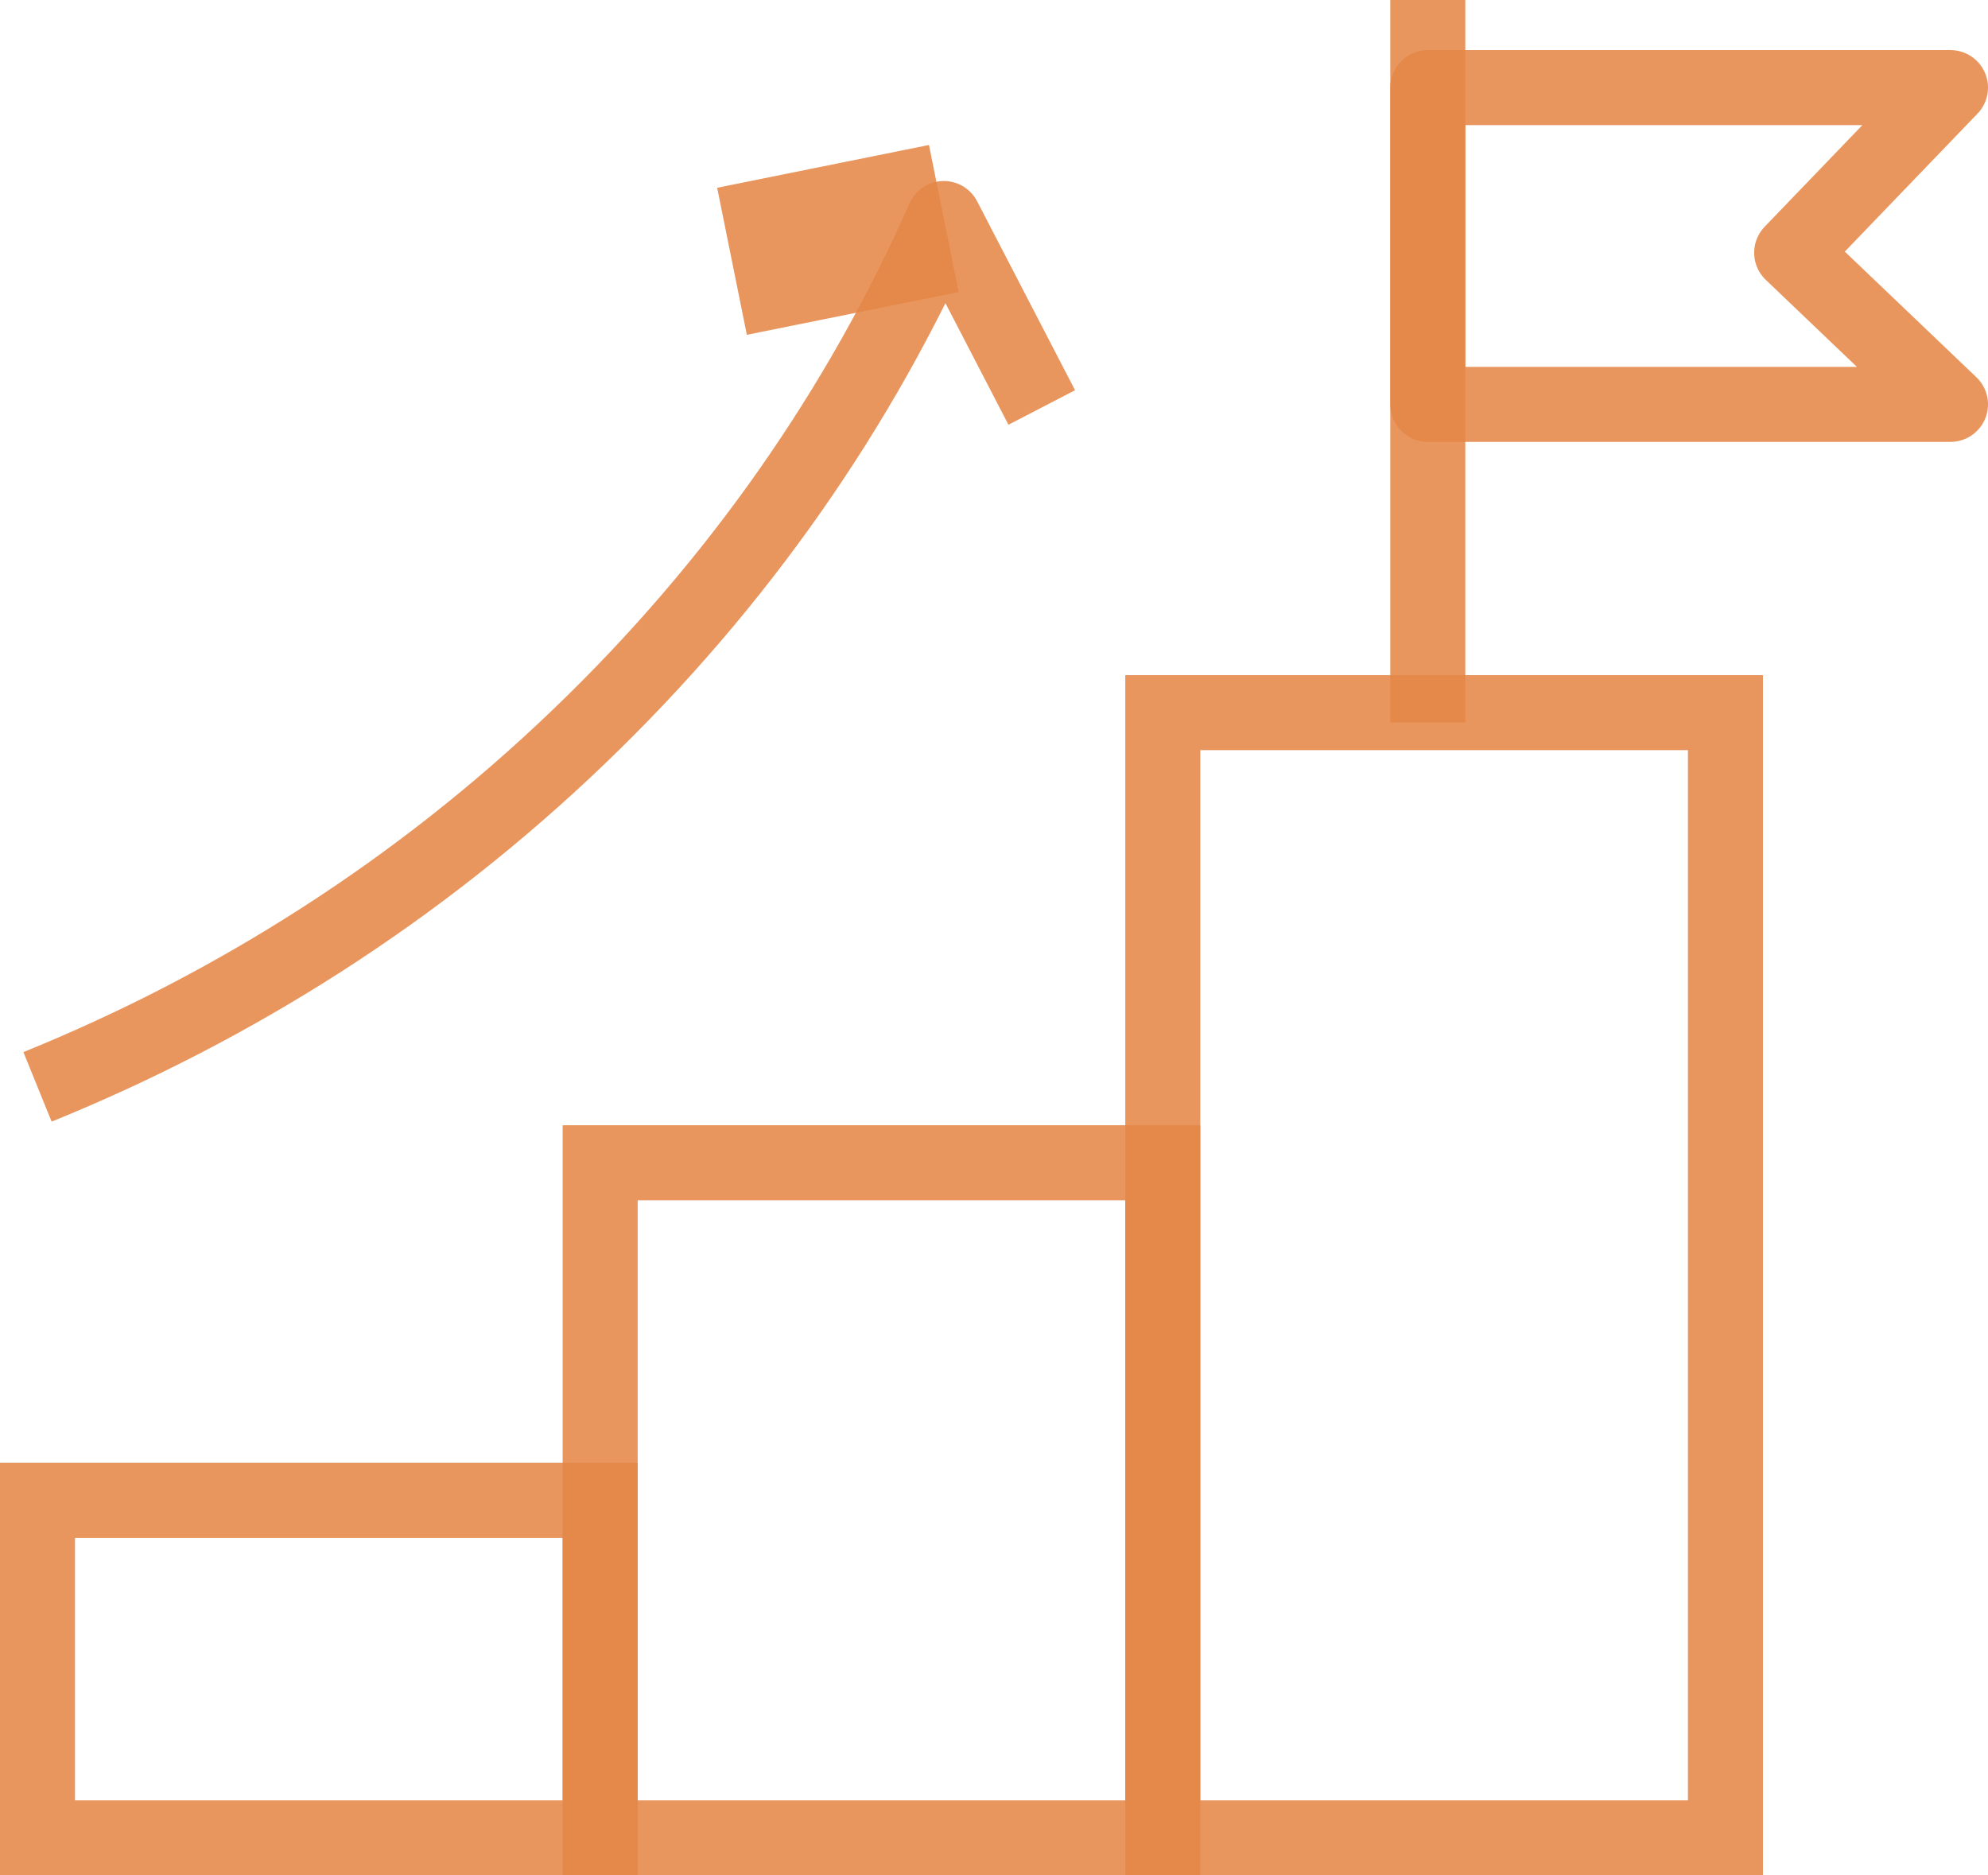 <svg width="53" height="50" viewBox="0 0 53 50" fill="none" xmlns="http://www.w3.org/2000/svg">
<path d="M16 40H1V49H16V40Z" stroke="#E48747" stroke-opacity="0.875" stroke-width="2" stroke-miterlimit="10"/>
<path d="M31 31H16V49H31V31Z" stroke="#E48747" stroke-opacity="0.875" stroke-width="2" stroke-miterlimit="10"/>
<path d="M46 19H31V49H46V19Z" stroke="#E48747" stroke-opacity="0.875" stroke-width="2" stroke-miterlimit="10"/>
<path d="M52 10.781H38.065V2.336H52L47.766 6.738L52 10.781Z" stroke="#E48747" stroke-opacity="0.875" stroke-width="2" stroke-linejoin="round"/>
<path d="M38.065 0V19.261" stroke="#E48747" stroke-opacity="0.875" stroke-width="2" stroke-linejoin="round"/>
<path d="M1 28.977C6.244 26.849 11.155 23.746 15.425 19.648C19.695 15.556 22.941 10.85 25.162 5.826L27.773 10.864" stroke="#E48747" stroke-opacity="0.875" stroke-width="2" stroke-linejoin="round"/>
<path d="M25.162 5.826L19.515 6.966" stroke="#E48747" stroke-opacity="0.875" stroke-width="4" stroke-miterlimit="10"/>
</svg>
